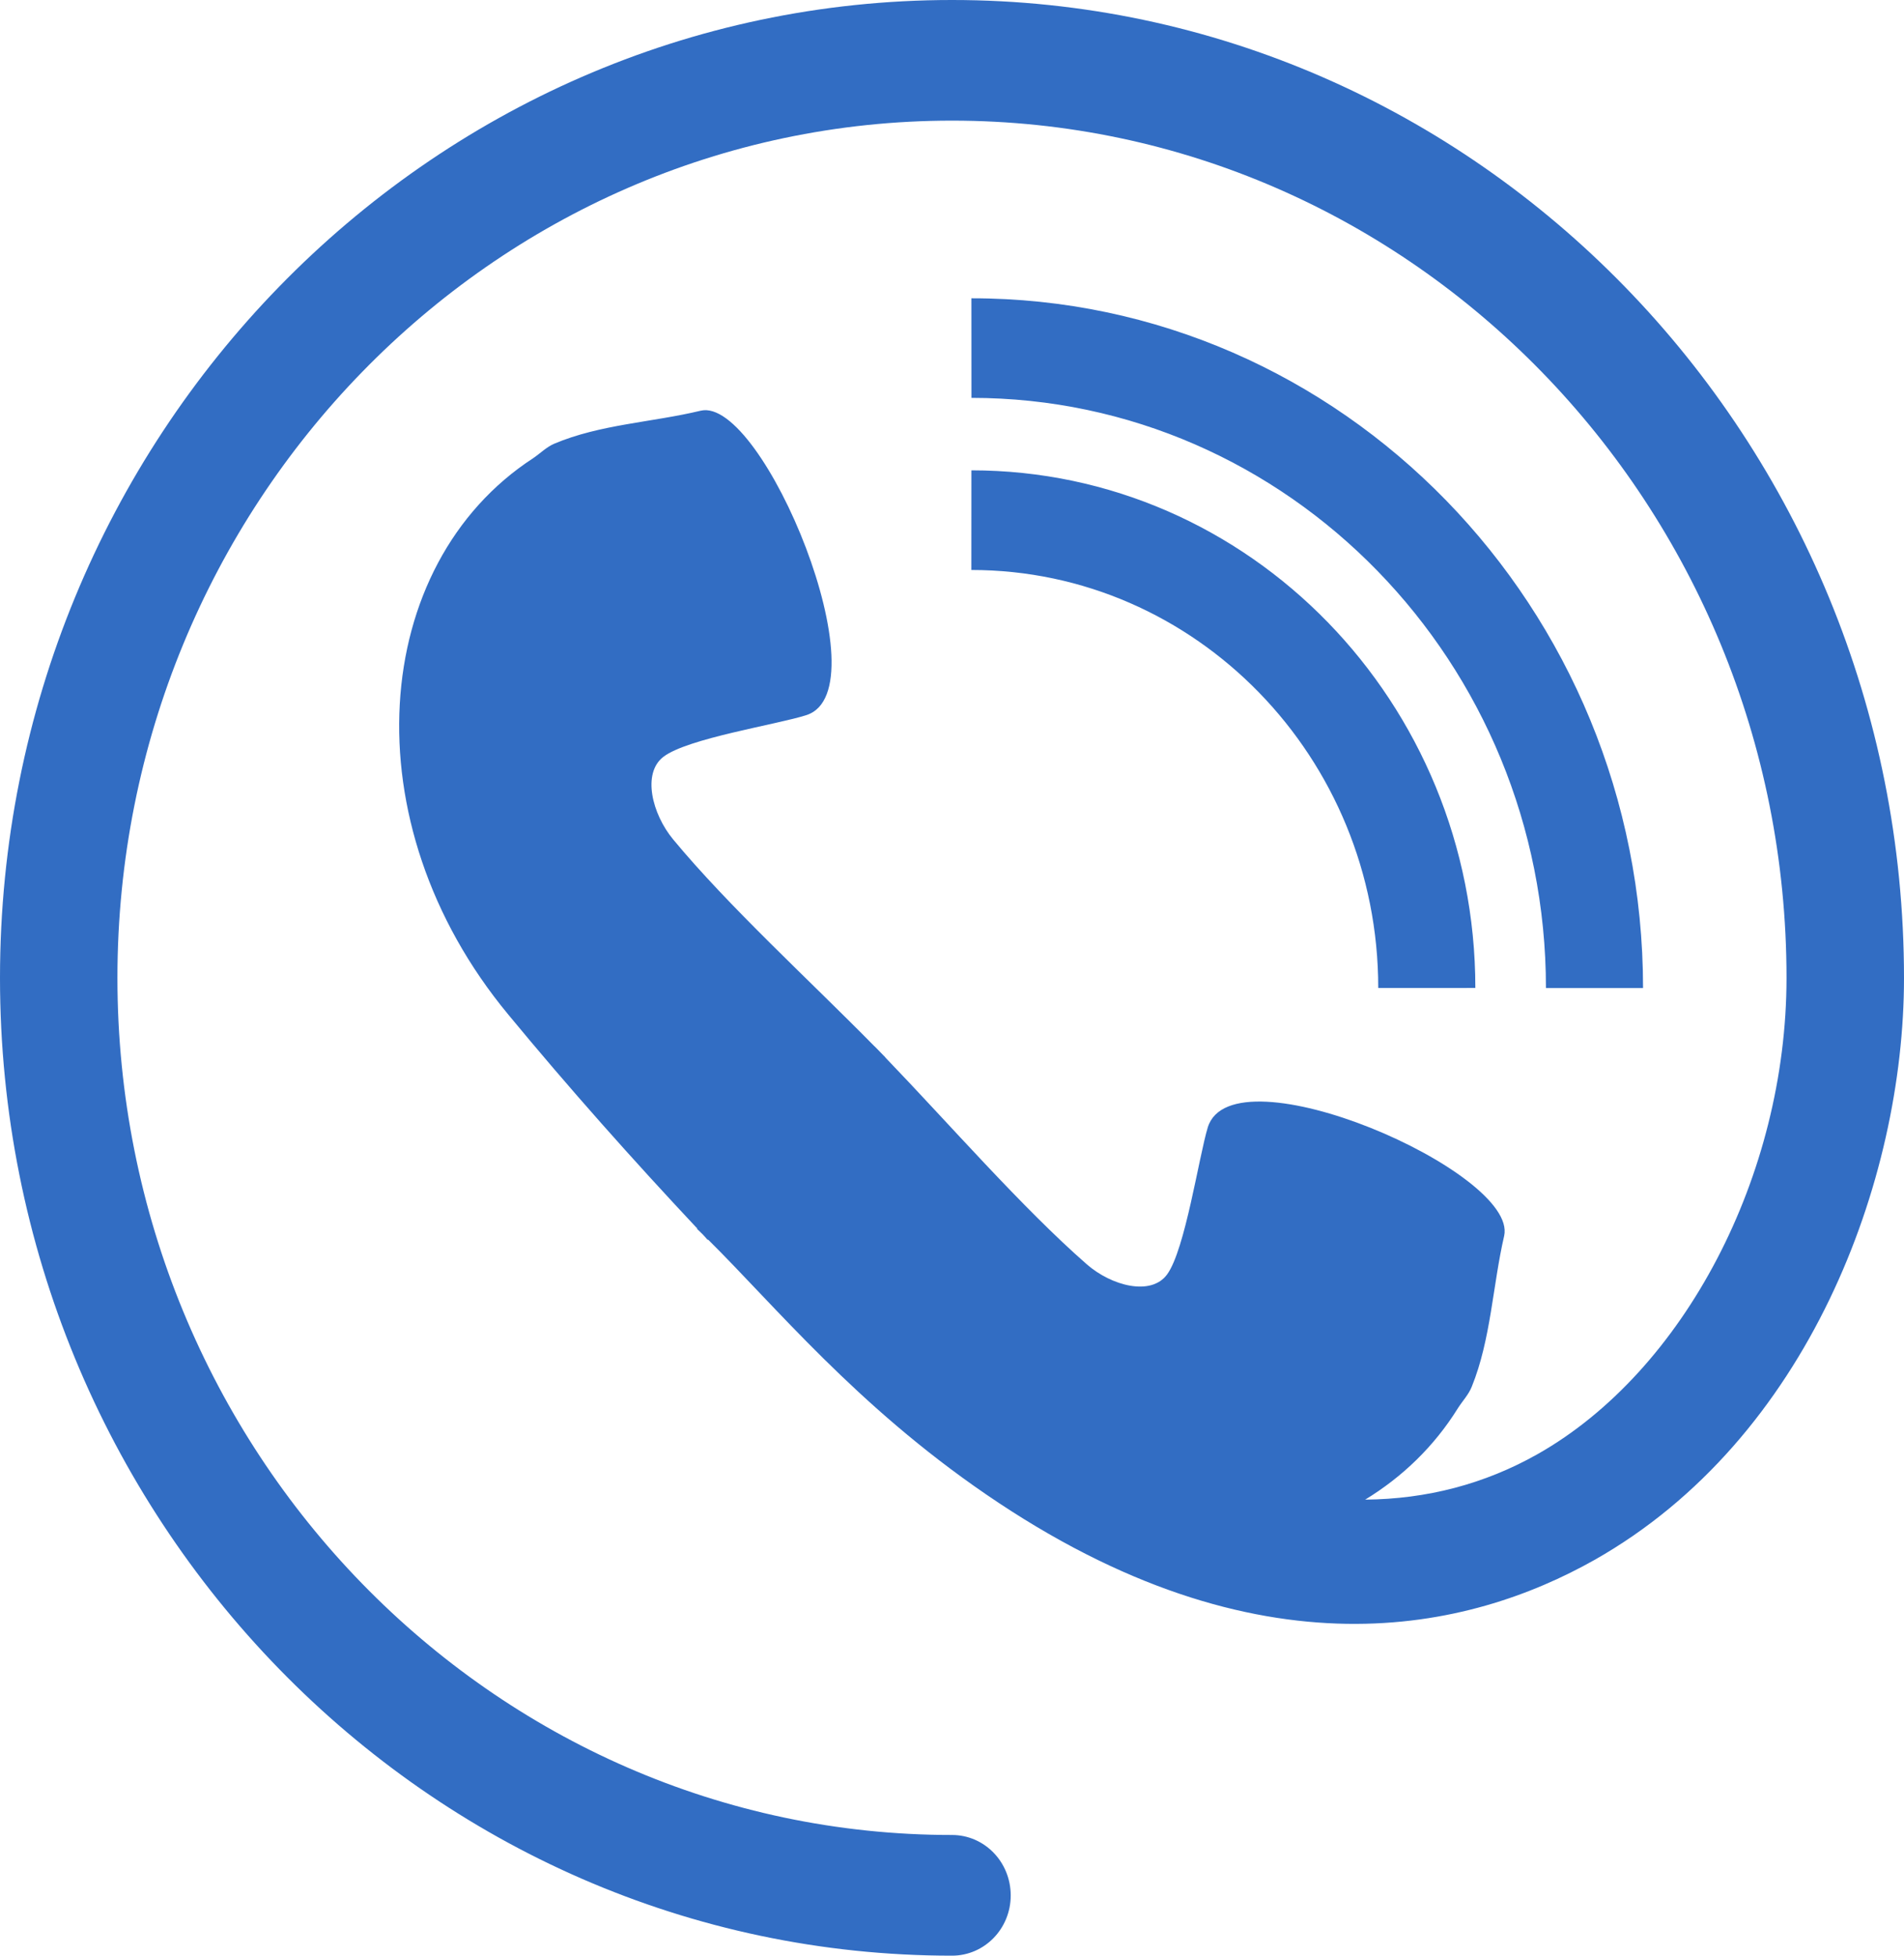 <?xml version="1.0" encoding="UTF-8"?> <svg xmlns="http://www.w3.org/2000/svg" width="37" height="38" viewBox="0 0 37 38" fill="none"> <path d="M31.929 19.199H30.042C30.042 12.874 25.033 7.731 18.878 7.731L18.877 5.796C26.075 5.792 31.929 11.806 31.929 19.199ZM18.877 9.139L18.876 11.075C23.24 11.075 26.785 14.719 26.783 19.198L28.67 19.197C28.67 13.651 24.28 9.139 18.877 9.139ZM18.5 0C8.298 0 0 8.522 0 19.001C0 29.478 8.298 38 18.5 38C19.131 38 19.641 37.477 19.641 36.83C19.641 36.179 19.131 35.655 18.5 35.655C9.556 35.655 2.282 28.182 2.282 19.001C2.282 9.816 9.556 2.344 18.5 2.344C27.444 2.344 34.717 9.817 34.717 19.001C34.717 22.839 32.727 26.642 29.881 28.254C28.847 28.838 27.726 29.128 26.529 29.139C27.248 28.701 27.869 28.107 28.332 27.361C28.422 27.22 28.542 27.095 28.601 26.943C28.973 26.025 29.006 24.984 29.23 24.014C29.505 22.776 23.954 20.358 23.471 21.904C23.297 22.476 23.03 24.286 22.68 24.763C22.368 25.189 21.6 24.986 21.12 24.567C19.855 23.46 18.442 21.833 17.203 20.546L17.205 20.545C17.174 20.511 17.135 20.474 17.101 20.438C17.066 20.404 17.031 20.366 16.996 20.331V20.333C15.743 19.058 14.157 17.611 13.08 16.309C12.672 15.816 12.475 15.027 12.89 14.707C13.354 14.346 15.117 14.076 15.674 13.894C17.176 13.401 14.825 7.696 13.617 7.98C12.675 8.207 11.661 8.244 10.767 8.623C10.615 8.69 10.498 8.81 10.361 8.903C7.19 10.966 6.781 15.978 9.876 19.712C11.055 21.14 12.285 22.522 13.551 23.872L13.544 23.877C13.58 23.913 13.616 23.946 13.652 23.981C13.686 24.017 13.719 24.053 13.752 24.092L13.759 24.085C15.072 25.385 16.63 27.301 19.16 29.035C24.487 32.688 28.575 31.668 30.983 30.312C35.14 27.961 37 22.939 37 19.006C37 8.522 28.701 0 18.5 0Z" fill="#326DC3"></path> </svg> 